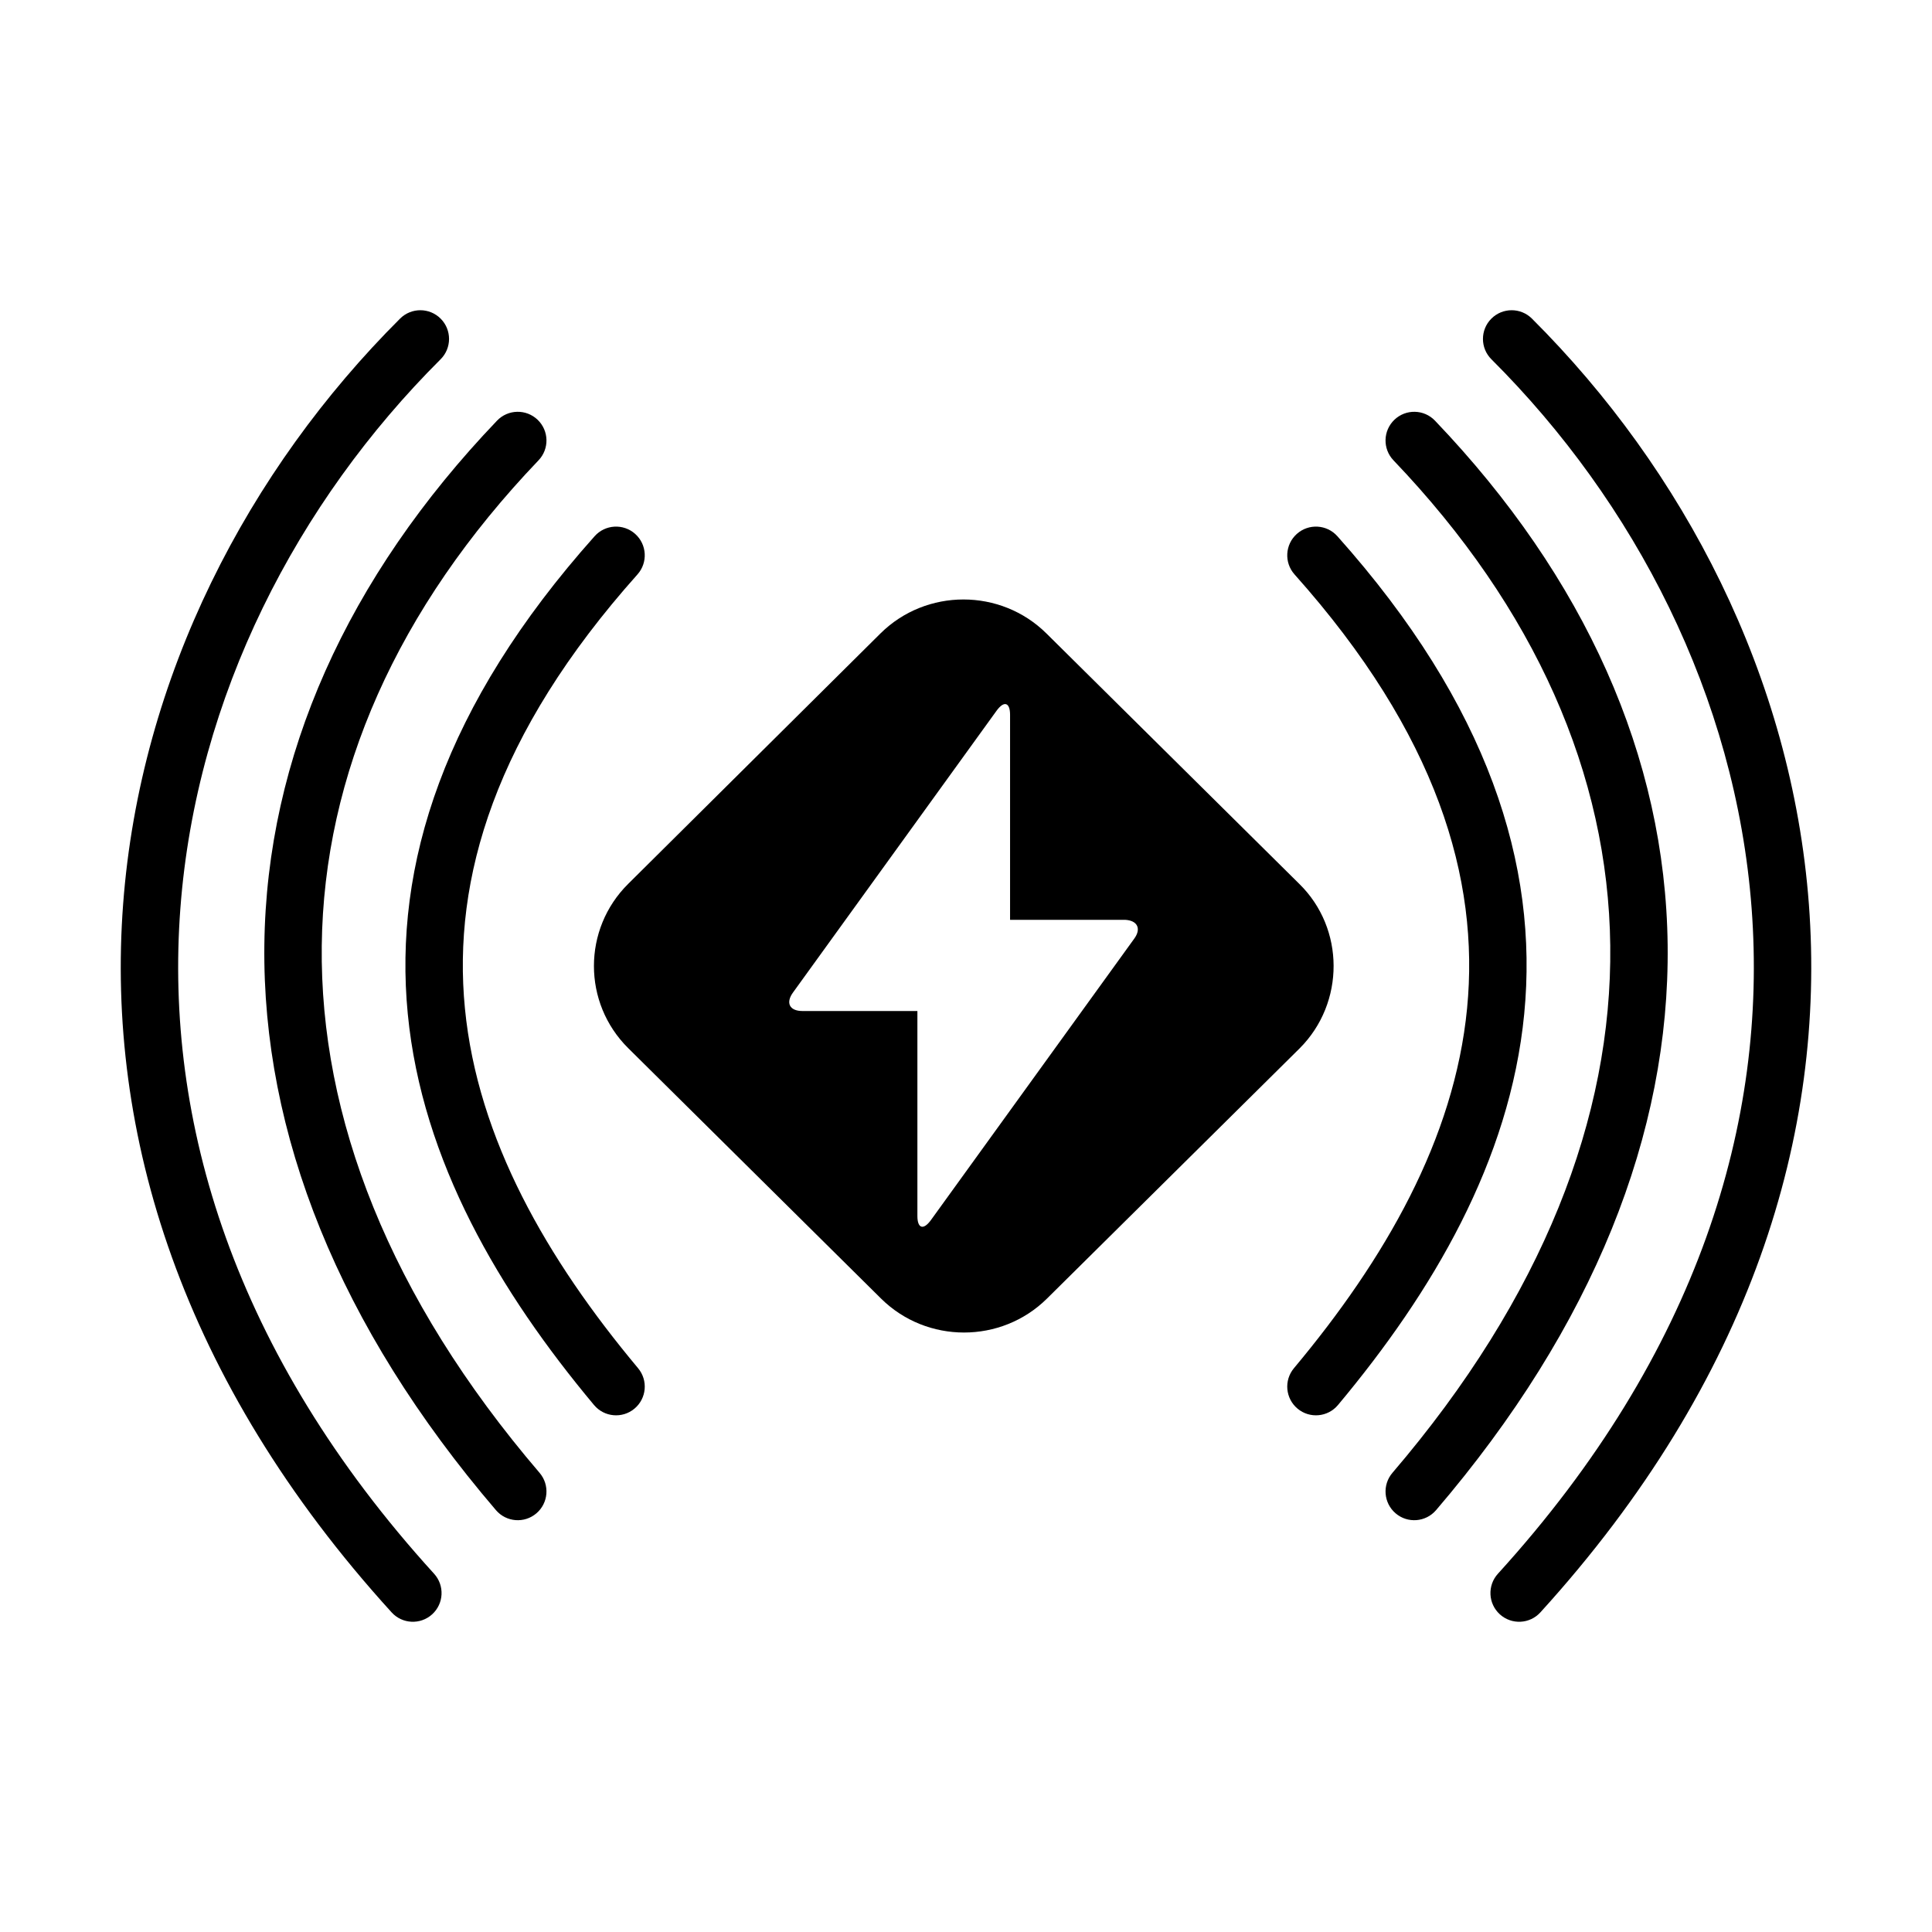 <?xml version="1.0" encoding="utf-8"?>
<svg width="256" height="256" viewBox="0 0 256 256" fill="none" xmlns="http://www.w3.org/2000/svg">
  <path d="M 58.391 42.225 C 59.874 43.712 59.871 46.12 58.383 47.604 C 39.432 66.501 26.013 92.225 23.899 120.385 C 21.792 148.455 30.891 179.26 57.519 208.53 C 58.933 210.084 58.819 212.489 57.266 213.903 C 55.712 215.316 53.306 215.203 51.893 213.649 C 23.957 182.942 14.04 150.113 16.314 119.816 C 18.581 89.608 32.941 62.231 53.012 42.217 C 54.5 40.734 56.908 40.737 58.391 42.225 Z" fill="black"/>
  <path d="M 71.356 60.997 C 72.808 59.478 72.753 57.071 71.235 55.619 C 69.716 54.168 67.309 54.222 65.857 55.741 C 46.02 76.494 35.318 100.276 35.028 125.213 C 34.738 150.136 44.851 175.722 65.717 200.104 C 67.082 201.7 69.483 201.887 71.079 200.521 C 72.675 199.155 72.862 196.754 71.496 195.158 C 51.552 171.852 42.37 147.994 42.634 125.301 C 42.898 102.623 52.602 80.617 71.356 60.997 Z" fill="black"/>
  <path d="M 84.467 76.115 C 85.866 74.548 85.73 72.144 84.163 70.745 C 82.595 69.346 80.191 69.482 78.792 71.049 C 58.781 93.465 52.118 114.667 54.033 134.348 C 55.932 153.855 66.201 171.208 78.713 186.174 C 80.06 187.785 82.459 188 84.07 186.652 C 85.682 185.305 85.896 182.906 84.549 181.295 C 72.479 166.858 63.29 150.93 61.604 133.611 C 59.936 116.465 65.562 97.292 84.467 76.115 Z" fill="black"/>
  <path fill-rule="evenodd" clip-rule="evenodd" d="M 172.153 117.109 L 138.657 83.936 C 132.596 77.933 122.726 77.933 116.664 83.936 L 83.246 117.109 C 77.184 123.112 77.184 132.887 83.246 138.891 L 116.741 172.064 C 122.803 178.067 132.673 178.067 138.735 172.064 L 172.231 138.891 C 178.215 132.887 178.215 123.036 172.153 117.109 Z M 150.315 124.344 L 123.347 161.673 C 122.337 163.059 121.56 162.75 121.56 161.135 L 121.56 133.965 L 106.327 133.965 C 104.618 133.965 104.074 132.887 105.084 131.502 L 132.052 94.173 C 133.062 92.787 133.839 93.095 133.839 94.712 L 133.839 121.881 L 149.071 121.881 C 150.704 121.958 151.247 123.036 150.315 124.344 Z" fill="black"/>
  <path d="M 197.617 47.604 C 196.129 46.12 196.126 43.712 197.61 42.225 C 199.092 40.737 201.501 40.734 202.989 42.217 C 223.061 62.231 237.419 89.608 239.687 119.816 C 241.96 150.113 232.044 182.942 204.108 213.649 C 202.695 215.203 200.29 215.316 198.734 213.903 C 197.181 212.489 197.068 210.084 198.481 208.53 C 225.11 179.26 234.208 148.455 232.101 120.385 C 229.988 92.225 216.568 66.501 197.617 47.604 Z" fill="black"/>
  <path d="M 184.766 55.619 C 183.248 57.071 183.193 59.478 184.645 60.997 C 203.399 80.617 213.103 102.623 213.367 125.301 C 213.631 147.994 204.448 171.852 184.505 195.158 C 183.139 196.754 183.326 199.155 184.922 200.521 C 186.517 201.887 188.918 201.7 190.285 200.104 C 211.15 175.722 221.262 150.136 220.972 125.213 C 220.682 100.276 209.982 76.494 190.144 55.741 C 188.692 54.222 186.284 54.168 184.766 55.619 Z" fill="black"/>
  <path d="M 171.838 70.745 C 170.271 72.144 170.135 74.548 171.534 76.115 C 190.44 97.292 196.065 116.465 194.397 133.611 C 192.711 150.93 183.521 166.858 171.452 181.295 C 170.105 182.906 170.319 185.305 171.931 186.652 C 173.542 188 175.941 187.785 177.288 186.174 C 189.8 171.208 200.069 153.855 201.967 134.348 C 203.884 114.667 197.219 93.465 177.208 71.049 C 175.809 69.482 173.405 69.346 171.838 70.745 Z" fill="black"/>
</svg>
